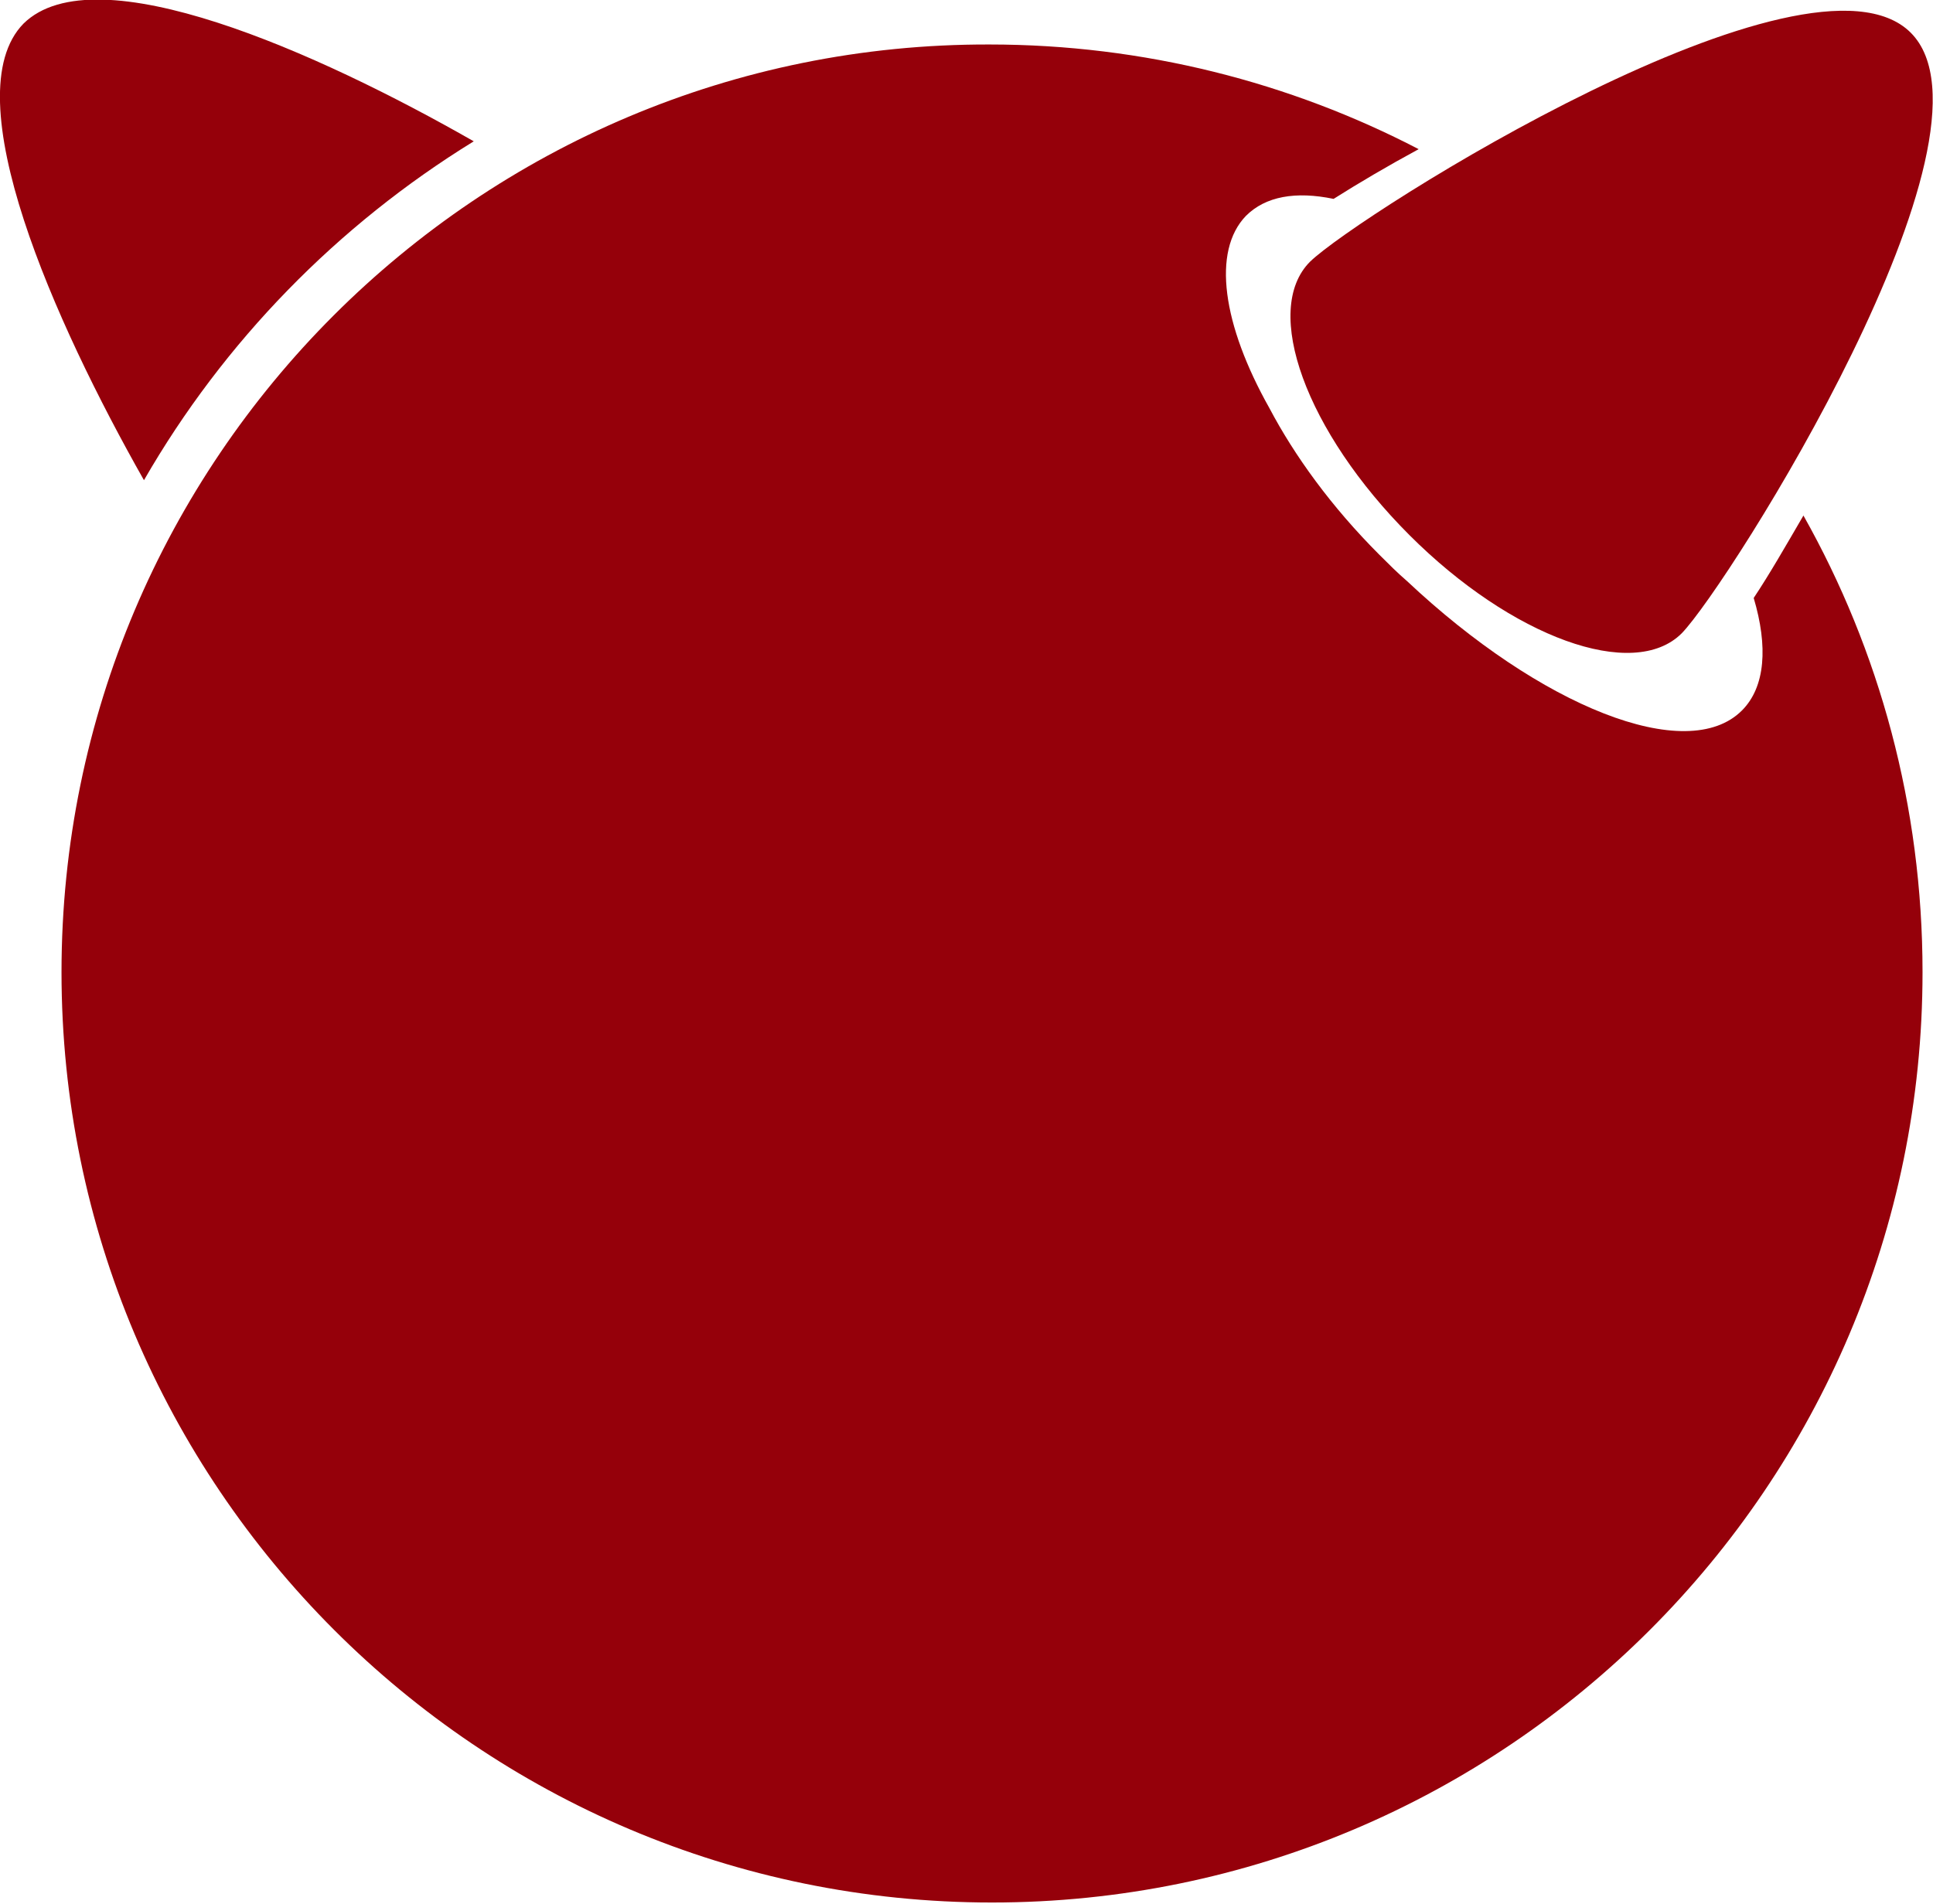 <?xml version="1.0" encoding="utf-8"?>
<!-- Generator: Adobe Illustrator 21.1.0, SVG Export Plug-In . SVG Version: 6.00 Build 0)  -->
<svg version="1.1" id="Layer_1" xmlns="http://www.w3.org/2000/svg" xmlns:xlink="http://www.w3.org/1999/xlink" x="0px" y="0px"
	 viewBox="0 0 147.7 145.5" style="enable-background:new 0 0 147.7 145.5;" xml:space="preserve">
<style type="text/css">
	.st0{fill:#95000A;}
</style>
<g>
	<path class="st0" d="M146,2.5c7.8,7.8-13.9,42.2-17.5,45.9c-3.7,3.7-13,0.3-20.8-7.5C99.8,33,96.4,23.7,100.1,20
		C103.8,16.4,138.2-5.3,146,2.5 M36.2,10.8C24.3,4,7.3-3.6,1.8,1.8C-3.6,7.3,4.2,24.7,11,36.7C17.1,26.1,25.8,17.2,36.2,10.8"/>
	<path class="st0" d="M134,45.7c1.1,3.7,0.9,6.8-0.9,8.6c-4.2,4.2-15.4-0.3-25.6-9.9c-0.7-0.6-1.4-1.3-2.1-2
		c-3.7-3.7-6.5-7.6-8.4-11.2c-3.6-6.4-4.4-12-1.8-14.7c1.5-1.5,3.8-1.9,6.7-1.3c1.9-1.2,4.1-2.5,6.5-3.8c-9.8-5.1-21-8-32.8-8
		C36.5,3.3,4.7,35.1,4.7,74.3s31.8,71.1,71.1,71.1c39.2,0,71.1-31.8,71.1-71.1c0-12.7-3.3-24.6-9.1-34.9
		C136.4,41.8,135.2,43.9,134,45.7"/>
</g>
</svg>
